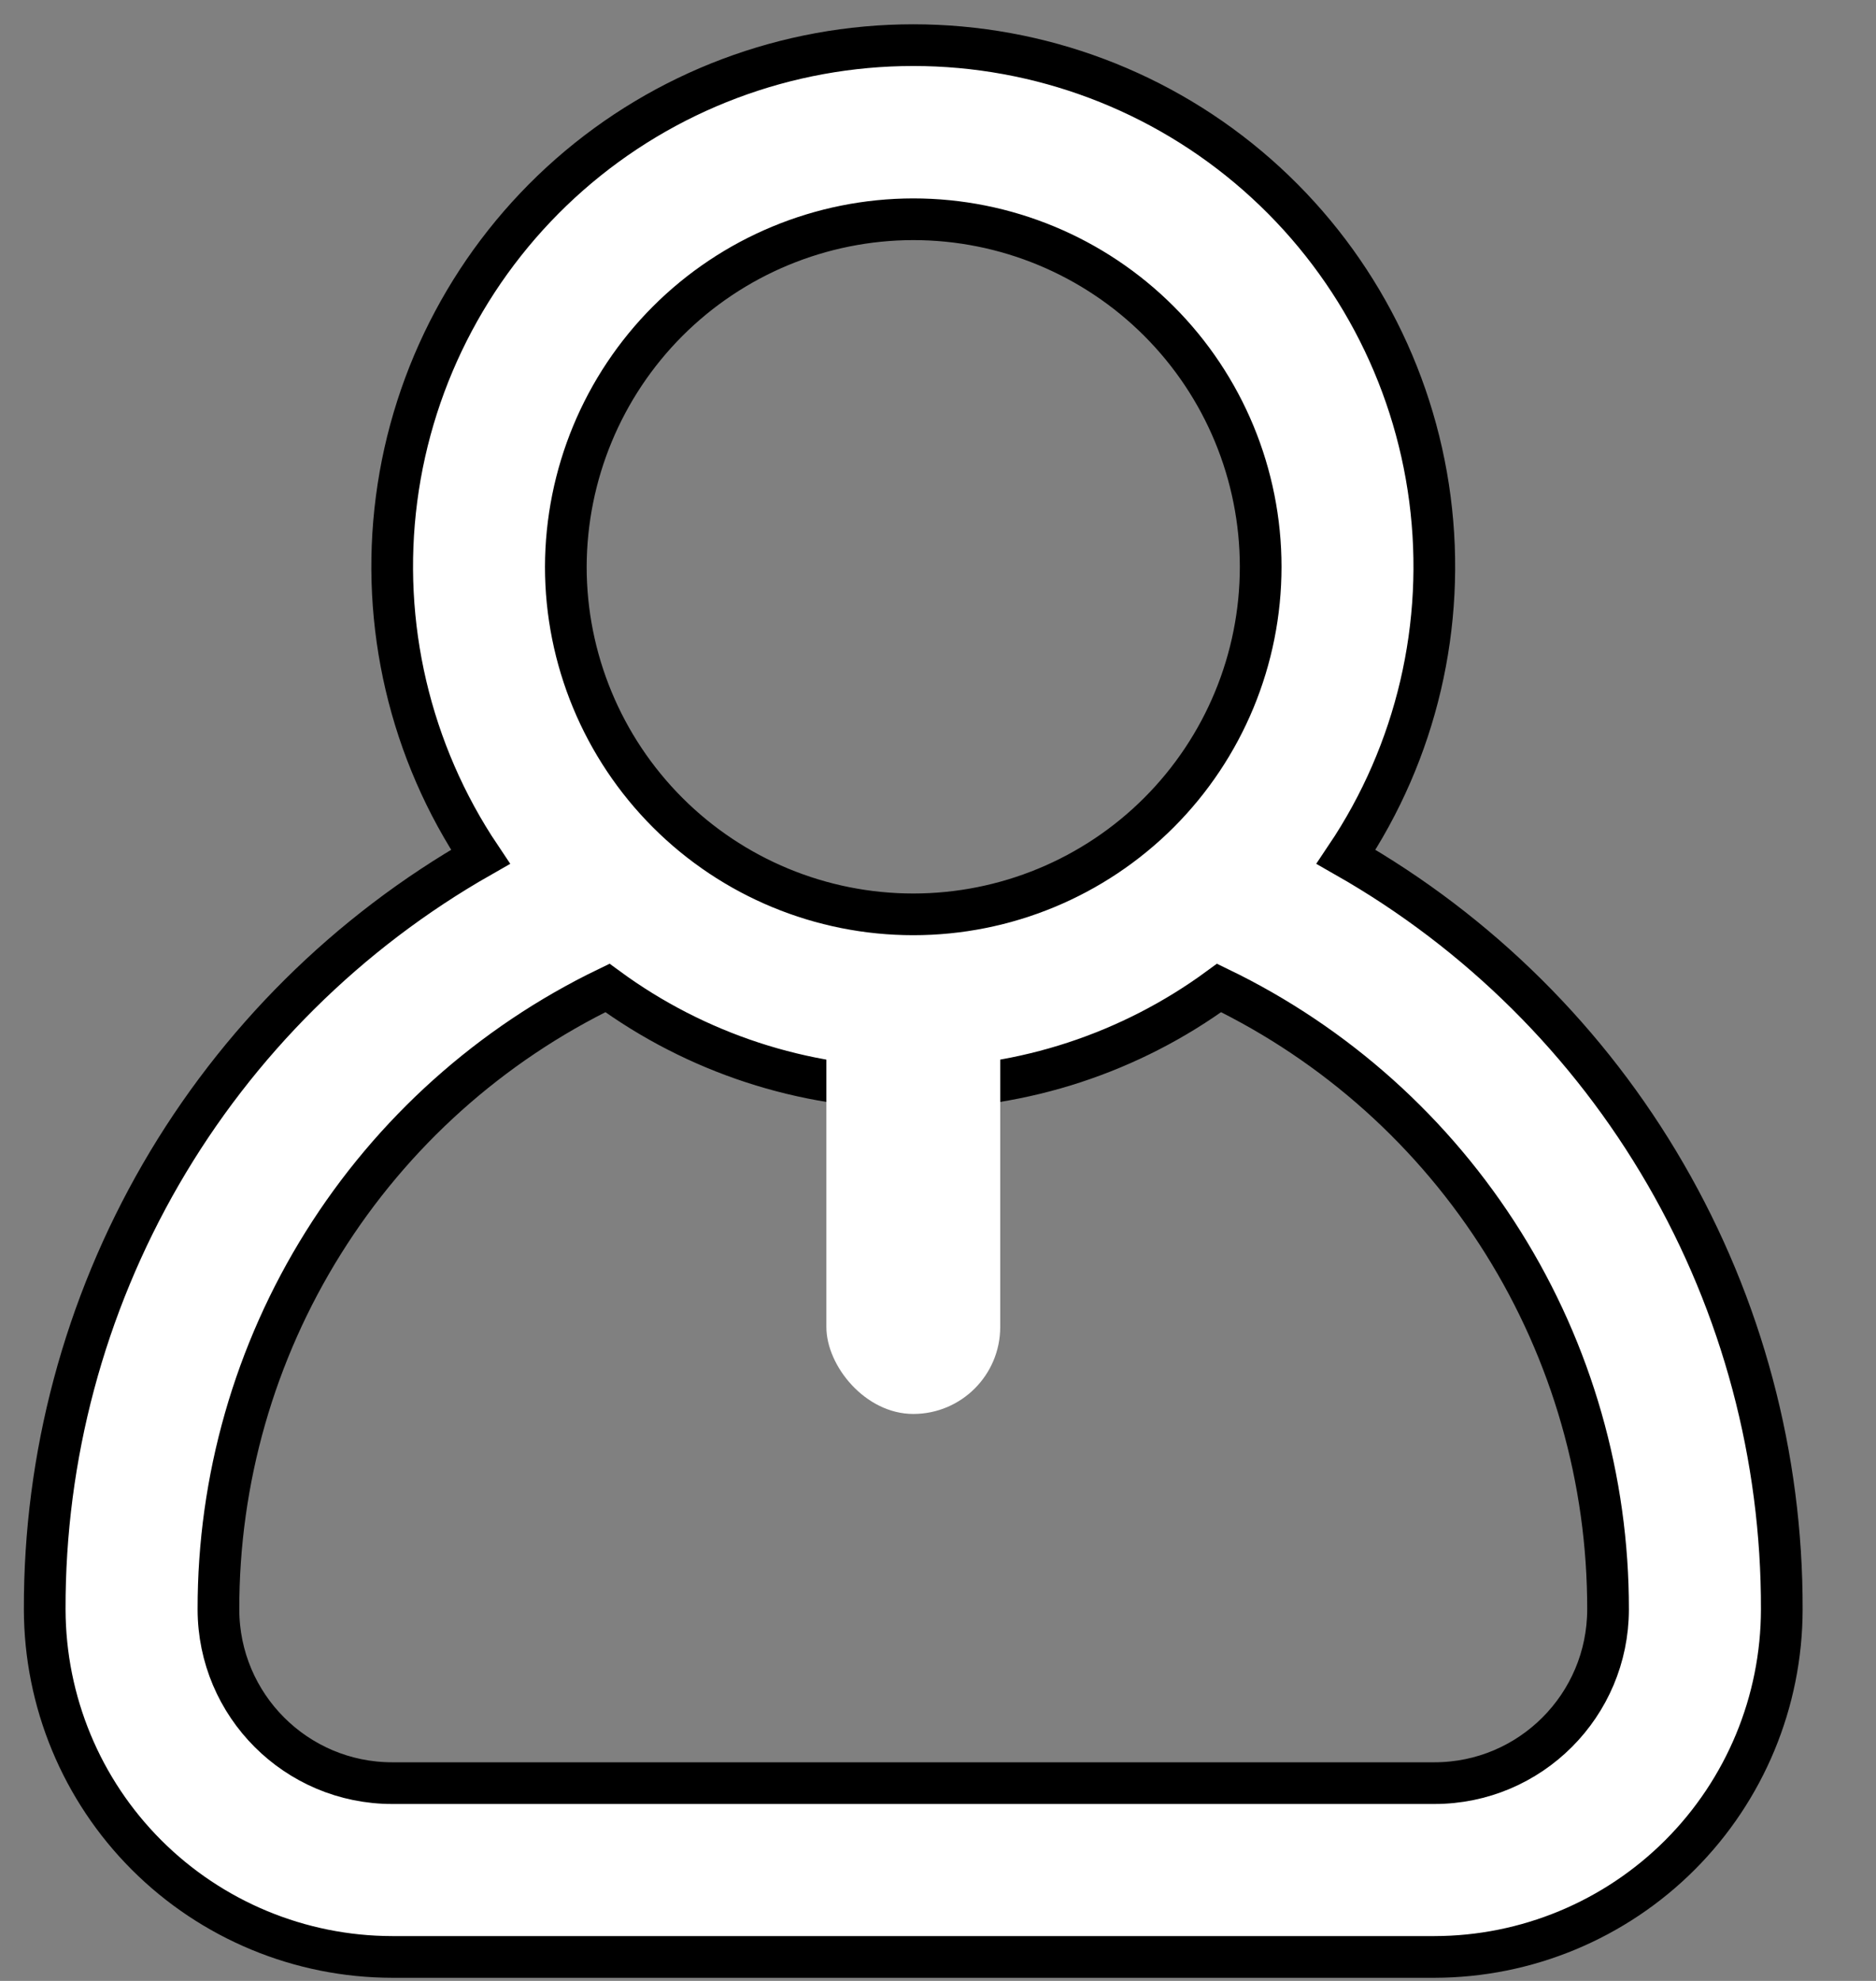 <?xml version="1.0" encoding="UTF-8"?>
<svg width="18px" height="19px" viewBox="0 0 18 19" version="1.1" xmlns="http://www.w3.org/2000/svg" xmlns:xlink="http://www.w3.org/1999/xlink">
    <rect x="0" y="0" width="18" height="19" fill="#808080" stroke="none"/>
    <title>Group 4</title>
    <g id="Symbols" stroke="none" stroke-width="1" fill="none" fill-rule="evenodd">
        <g id="Left-Menu" transform="translate(-36, -335)" fill="#FFFFFF">
            <g id="Group-4" transform="translate(36.429, 335.433)">
                <path d="M12.486,7.785 C13.163,6.777 13.448,5.557 13.291,4.353 C13.134,3.149 12.545,2.044 11.633,1.243 C10.72,0.441 9.548,0 8.334,0 C7.12,0 5.947,0.441 5.034,1.243 C4.123,2.044 3.533,3.149 3.376,4.353 C3.219,5.557 3.505,6.777 4.181,7.785 C2.908,8.51 1.849,9.561 1.115,10.829 C0.381,12.098 -0.004,13.538 2.9239376e-05,15.004 C0.002,15.888 0.352,16.734 0.977,17.359 C1.602,17.984 2.45,18.336 3.334,18.337 L13.334,18.337 C14.217,18.336 15.065,17.984 15.69,17.359 C16.315,16.734 16.666,15.887 16.667,15.004 C16.671,13.538 16.287,12.098 15.552,10.829 C14.818,9.561 13.759,8.51 12.486,7.785 L12.486,7.785 Z M8.334,1.67 C9.218,1.67 10.066,2.022 10.691,2.647 C11.316,3.272 11.667,4.12 11.667,5.004 C11.667,5.888 11.316,6.736 10.691,7.361 C10.066,7.986 9.218,8.337 8.334,8.337 C7.449,8.337 6.602,7.986 5.977,7.361 C5.352,6.736 5,5.887 5,5.004 C5.002,4.12 5.353,3.273 5.977,2.648 C6.602,2.023 7.45,1.671 8.334,1.67 L8.334,1.67 Z M13.334,16.67 L3.334,16.67 C2.413,16.67 1.668,15.923 1.667,15.004 C1.665,13.759 2.014,12.54 2.674,11.486 C3.334,10.431 4.279,9.584 5.399,9.043 C6.25,9.667 7.278,10.004 8.334,10.004 C9.389,10.004 10.417,9.667 11.268,9.043 C12.388,9.584 13.333,10.431 13.993,11.486 C14.653,12.54 15.002,13.759 15,15.004 C14.999,15.924 14.254,16.67 13.334,16.67 L13.334,16.67 Z" id="Fill-1" stroke="#000000" stroke-width="0.4"></path>
                <rect id="Rectangle" x="7.5" y="8.63" width="1.668" height="4.499" rx="0.834"></rect>
            </g>
        </g>
    </g>
</svg>